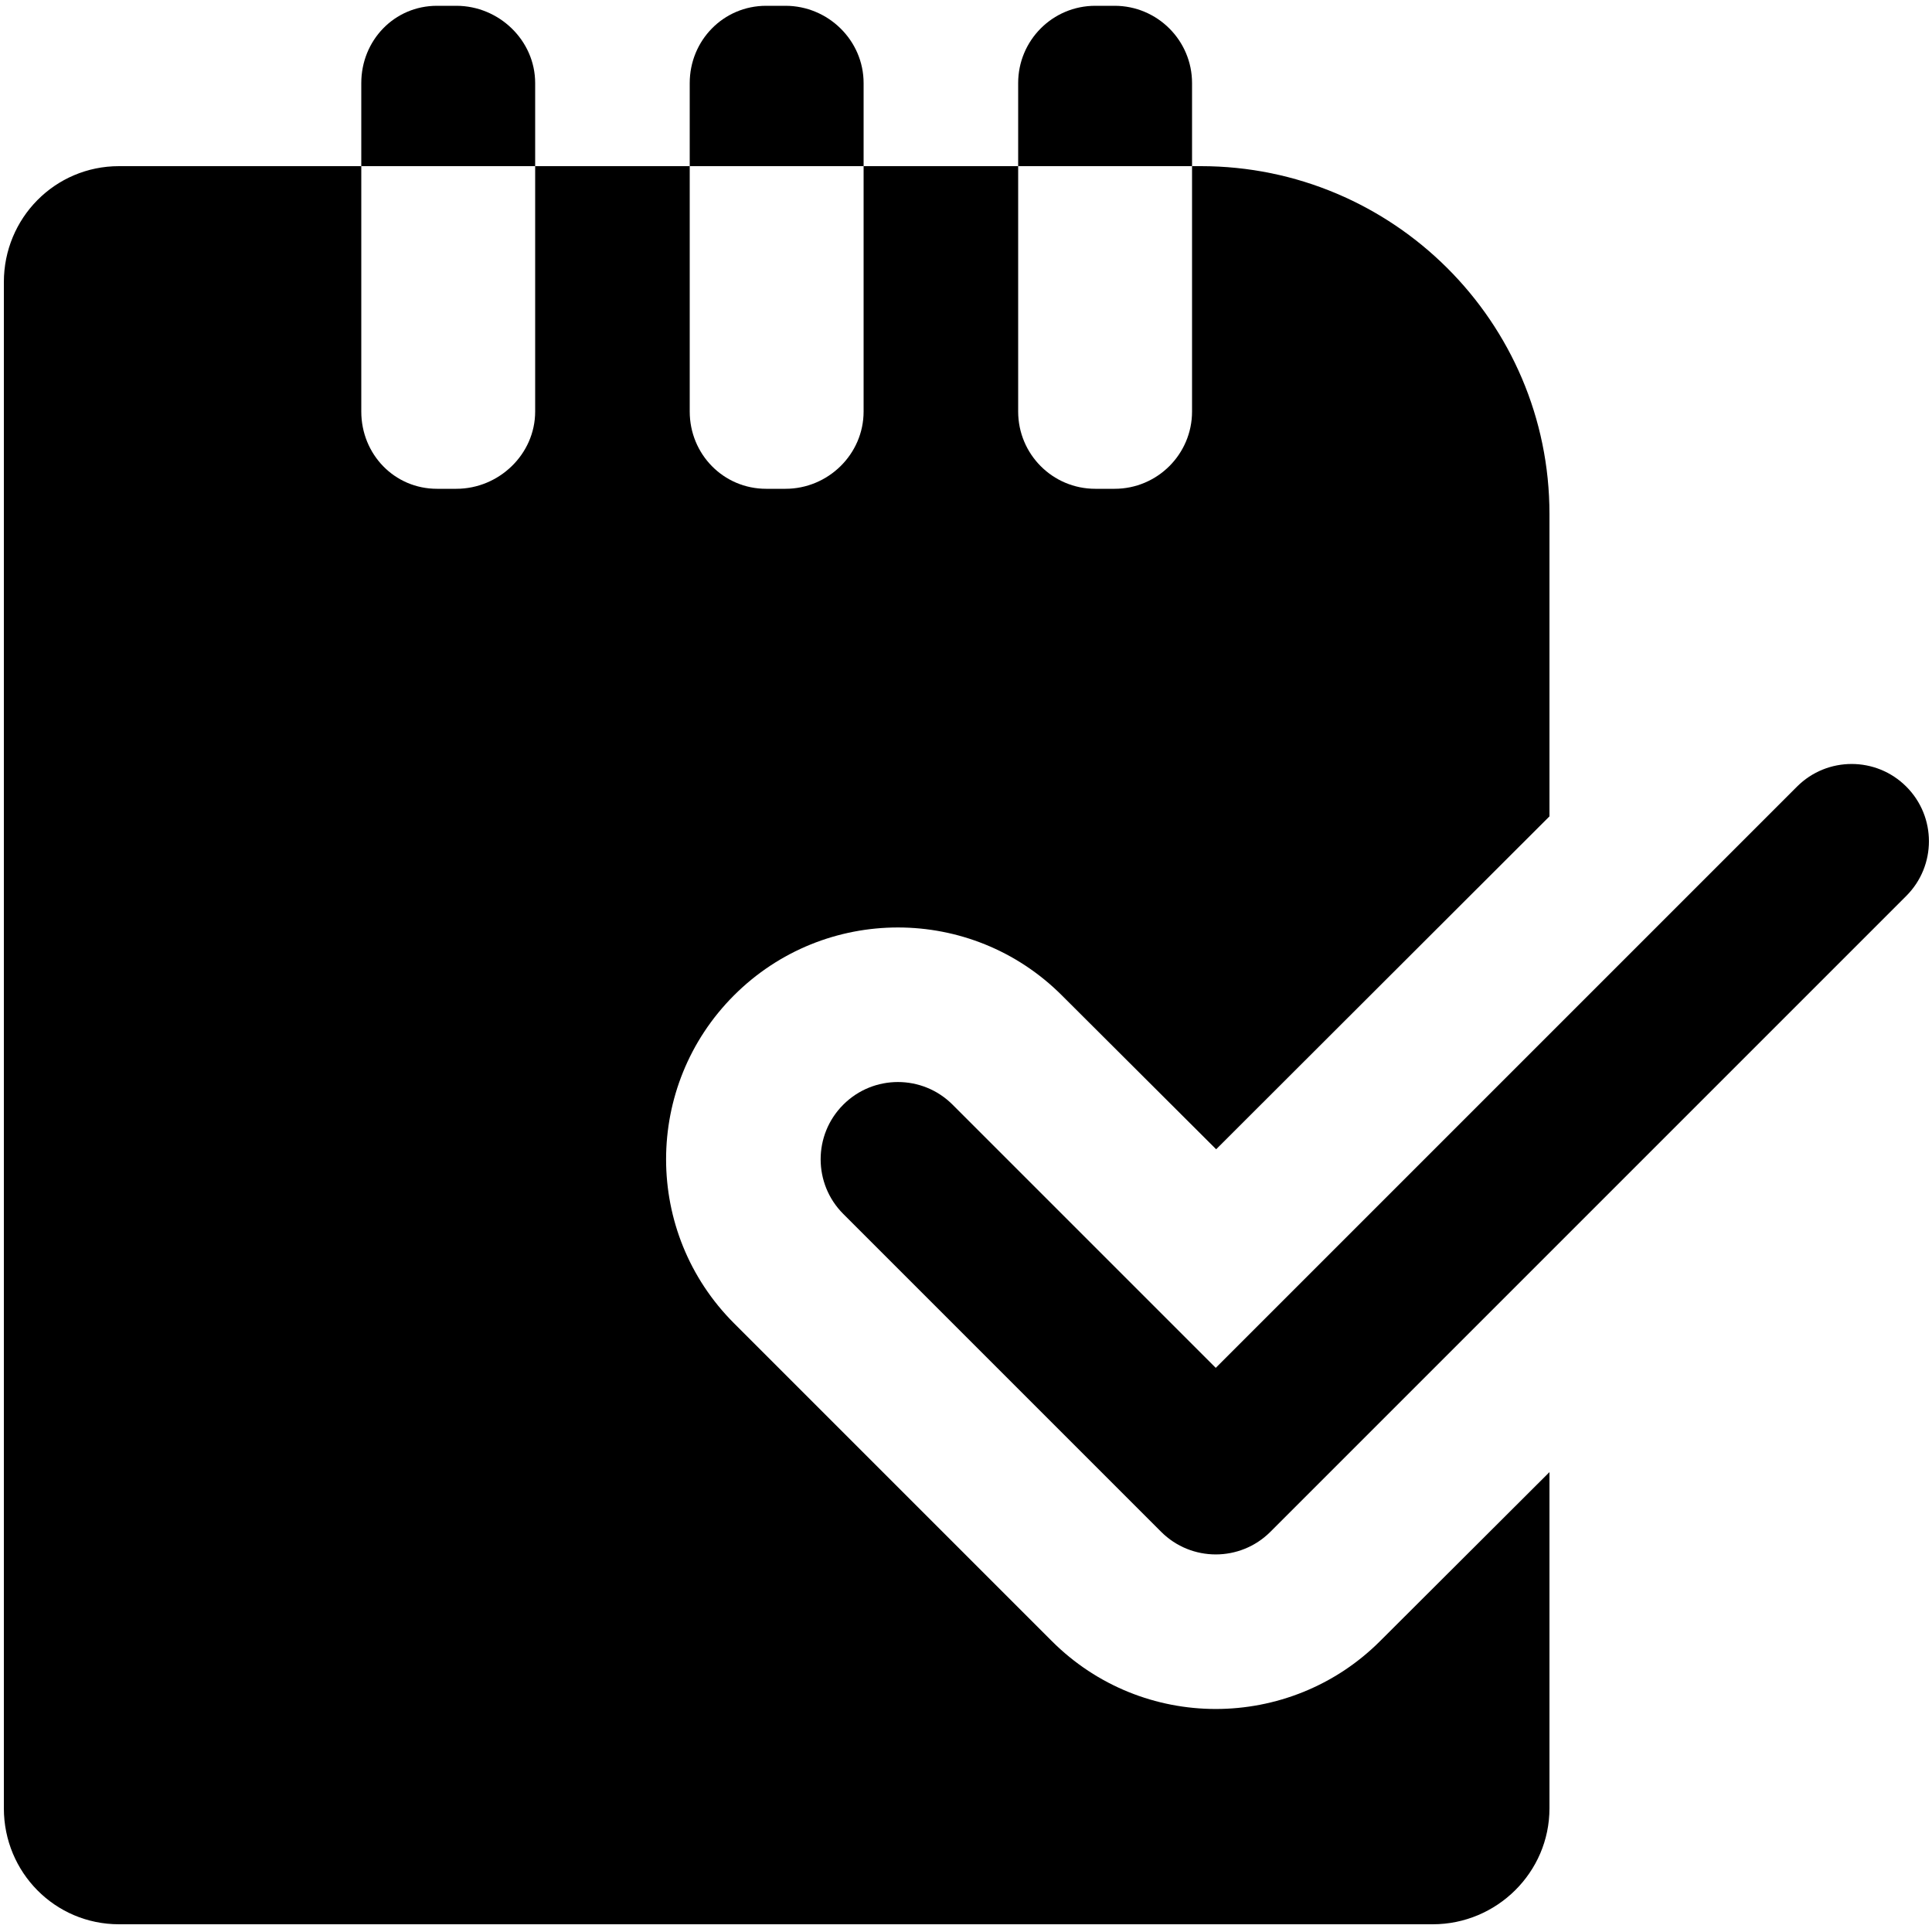 <?xml version="1.0" encoding="utf-8"?>
<!-- Generator: Adobe Illustrator 19.0.0, SVG Export Plug-In . SVG Version: 6.00 Build 0)  -->
<svg version="1.1" id="图层_1" xmlns="http://www.w3.org/2000/svg" xmlns:xlink="http://www.w3.org/1999/xlink" x="0px" y="0px"
	 viewBox="0 0 1000 1000" enable-background="new 0 0 1000 1000" xml:space="preserve">
<g id="XMLID_115_">
	<path id="XMLID_435_" d="M277,43c0-22.091-18.718-40-40.809-40h-10C204.1,3,187,20.909,187,43v43h90V43z"/>
	<path id="XMLID_440_" d="M629.277,884.567c-30.711,0-61.421-11.716-84.853-35.147L379.911,684.906
		c-46.863-46.863-46.863-122.842,0-169.705c46.861-46.863,122.842-46.863,169.705,0l79.867,79.661L802,422.551V266
		c0-99.411-81.001-180-180.412-180H617v127c0,22.091-17.992,40-40.083,40h-10C544.825,253,527,235.091,527,213V86h-80v127
		c0,22.091-18.355,40-40.446,40h-10C374.463,253,357,235.091,357,213V86h-80v127c0,22.091-18.718,40-40.809,40h-10
		C204.1,253,187,235.091,187,213V86H61.588C28.451,86,2,112.863,2,146v790c0,33.137,26.451,60,59.588,60h680
		C774.725,996,802,969.137,802,936V761.962l-87.664,87.458C690.904,872.852,659.988,884.567,629.277,884.567z"/>
	<path id="XMLID_451_" d="M447,43c0-22.091-18.355-40-40.446-40h-10C374.463,3,357,20.909,357,43v43h90V43z"/>
	<path id="XMLID_452_" d="M617,43c0-22.091-17.992-40-40.083-40h-10C544.825,3,527,20.909,527,43v43h90V43z"/>
	<path id="XMLID_453_" d="M986.696,407.148c-15.621-15.621-40.947-15.621-56.568,0L629.277,707.999L493.048,571.77
		c-15.621-15.621-40.947-15.621-56.568,0c-15.621,15.621-15.621,40.947,0,56.568l164.514,164.514
		c7.811,7.811,18.047,11.716,28.284,11.716s20.474-3.905,28.284-11.716l329.135-329.135
		C1002.317,448.096,1002.317,422.77,986.696,407.148z"/>
</g>
</svg>
